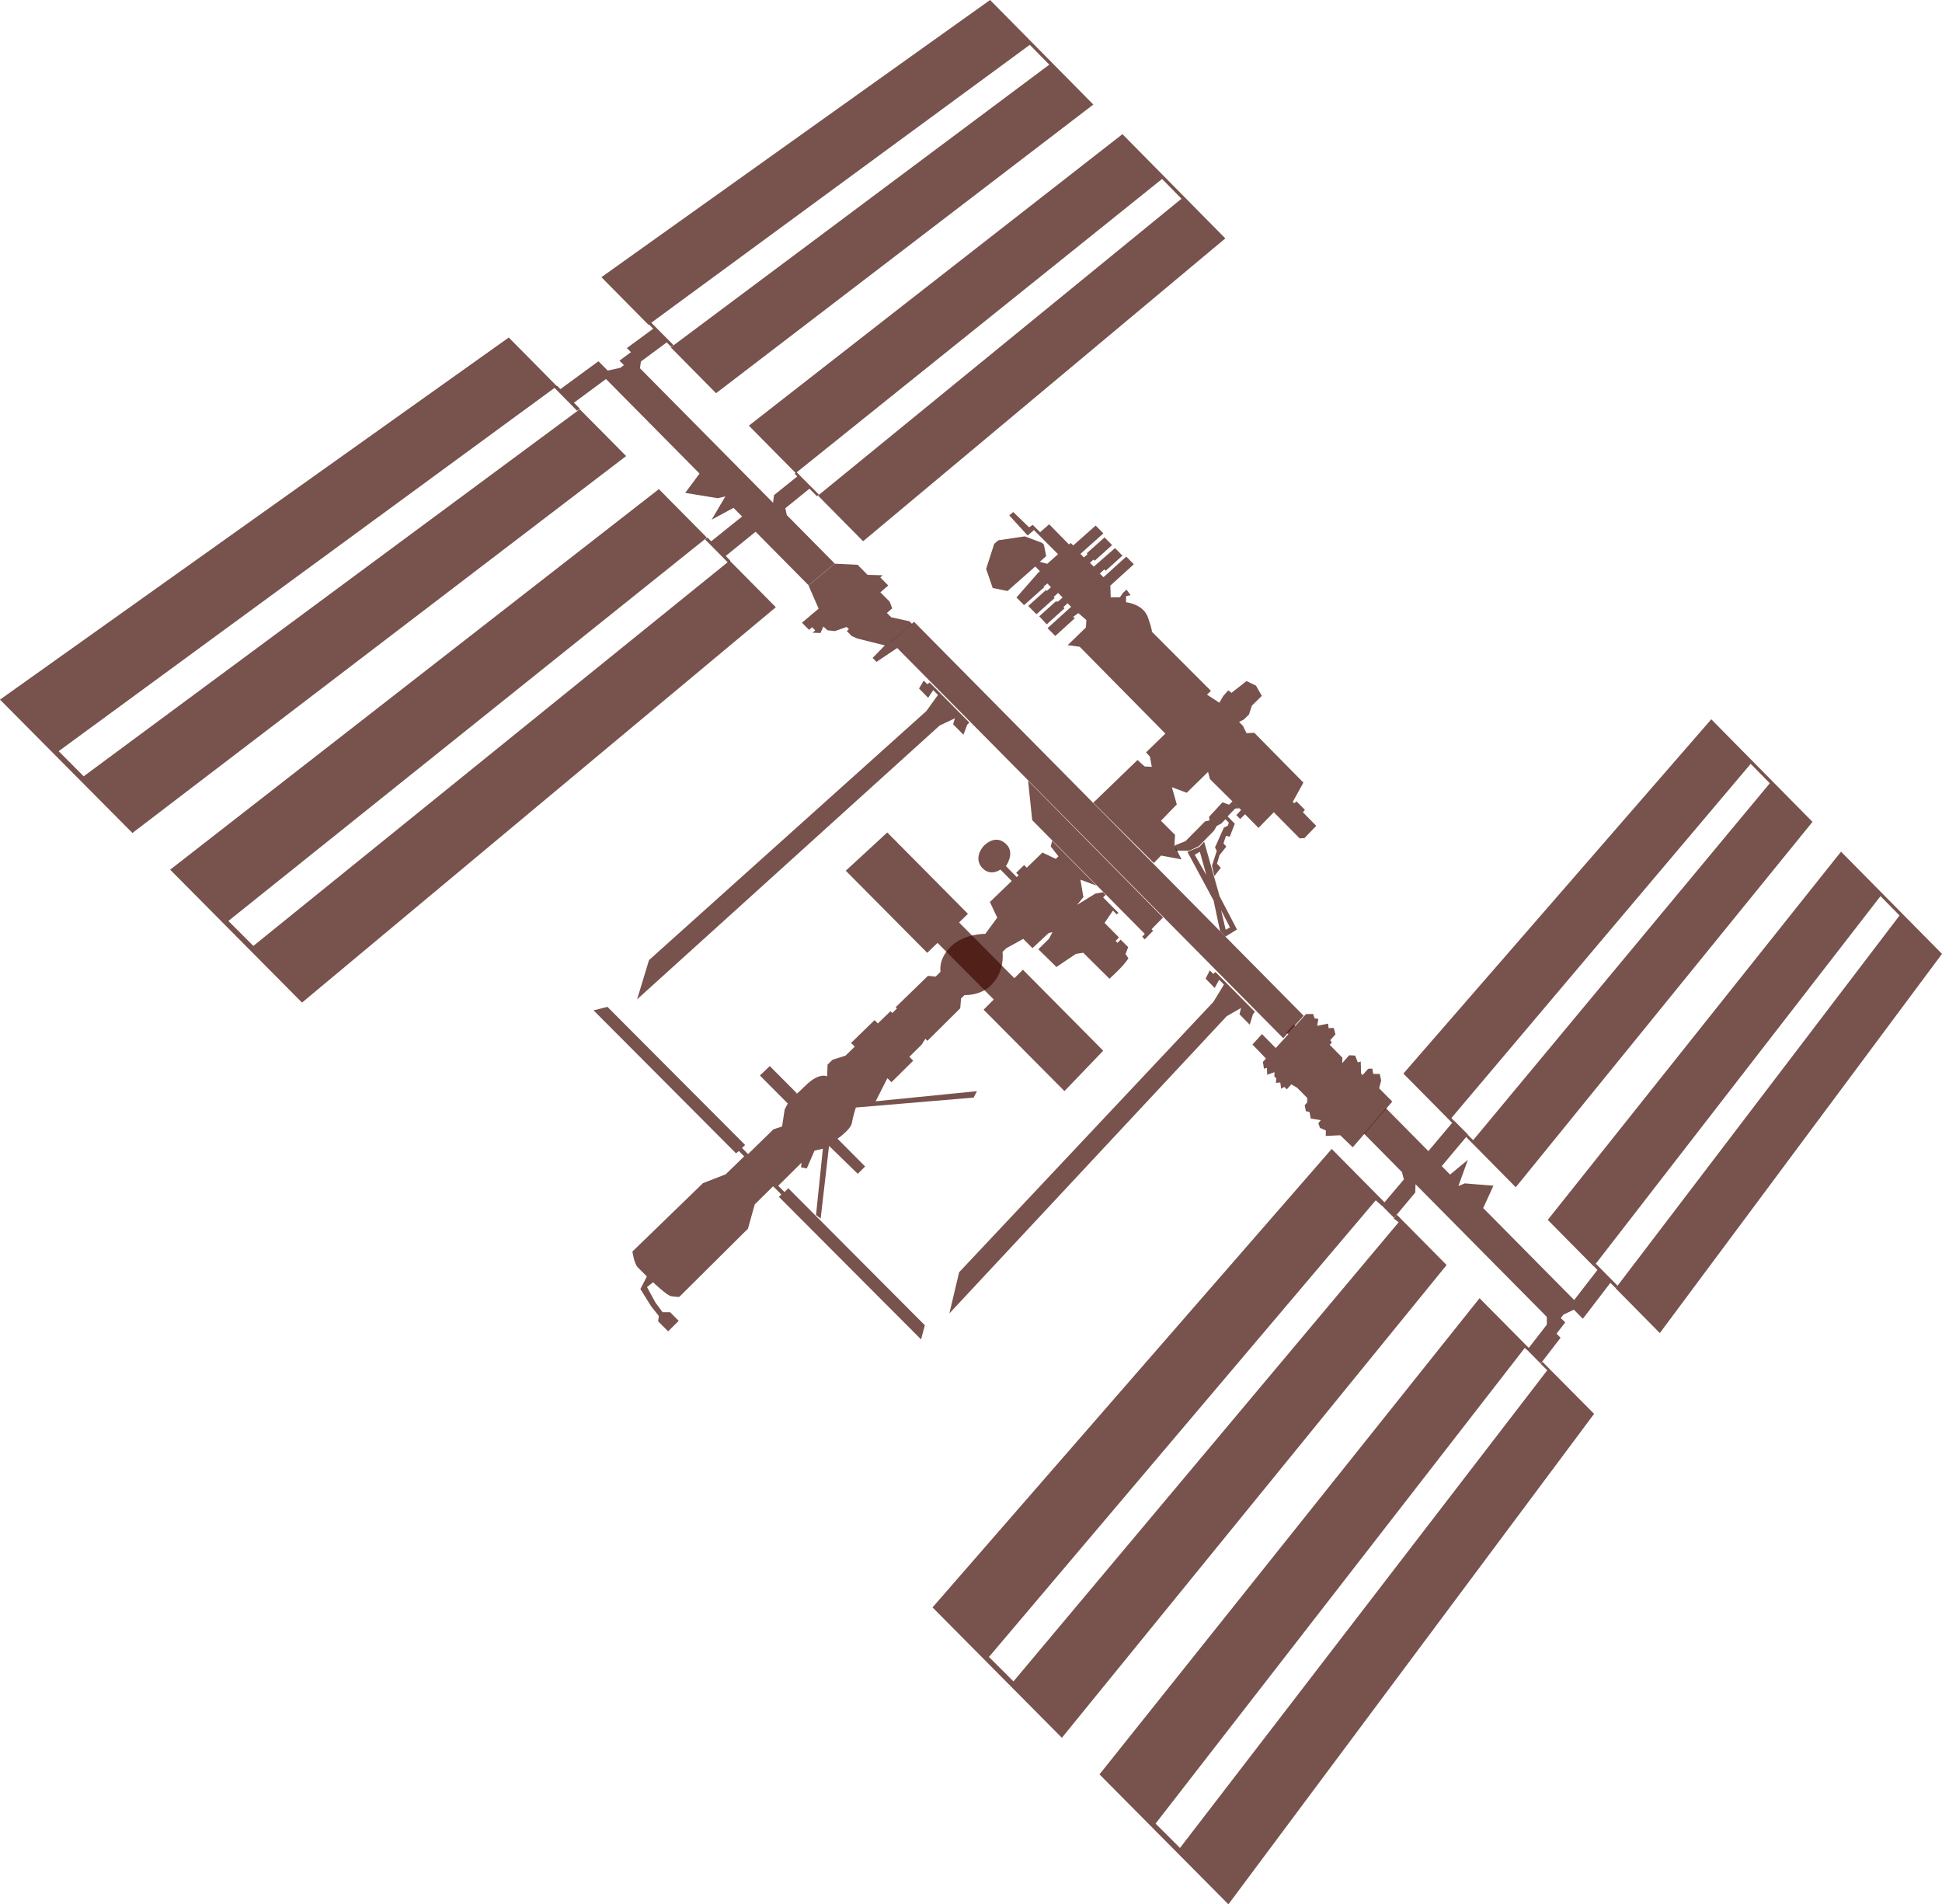 <svg xmlns:rdf="http://www.w3.org/1999/02/22-rdf-syntax-ns#" xmlns="http://www.w3.org/2000/svg" viewBox="0 0 652.673 639.987" height="639.99" width="652.67" version="1.1" xmlns:cc="http://creativecommons.org/ns#" xmlns:dc="http://purl.org/dc/elements/1.1/">
 <title>Expedition 16 insignia</title>
 <g transform="translate(-183.56 -180)">
  <g fill-opacity=".708" fill="#420c05" transform="matrix(.64 0 0 .64 183.56 180)">
   <g transform="matrix(32.388 0 0 -32.388 643.45 125.18)">
    <path d="m0 0-5.873-4.91-0.731 0.74 5.893 4.813-0.314 0.321-5.94-4.769-0.76 0.769l6.057 4.726 1.668-1.69z" fill-opacity=".708" fill-rule="evenodd" fill="#420c05"/>
   </g>
   <g transform="matrix(32.388 0 0 -32.388 158.6 526.47)">
    <path d="m0 0 7.682 6.41-0.748 0.756-7.723-6.247-0.405 0.405 7.758 6.215-0.778 0.786-7.924-6.17 2.138-2.155z" fill-opacity=".708" fill-rule="evenodd" fill="#420c05"/>
   </g>
   <g transform="matrix(32.388 0 0 -32.388 574.14 54.898)">
    <path d="m0 0-6.117-4.68-0.734 0.743 6.137 4.584-0.316 0.321-6.183-4.539-0.763 0.772 6.302 4.494l1.674-1.695z" fill-opacity=".708" fill-rule="evenodd" fill="#420c05"/>
   </g>
   <g transform="matrix(32.388 0 0 -32.388 69.537 437.4)">
    <path d="m0 0 8.005 6.111-0.752 0.759-8.043-5.951-0.406 0.407 8.078 5.918-0.78 0.789-8.249-5.871 2.147-2.162z" fill-opacity=".708" fill-rule="evenodd" fill="#420c05"/>
   </g>
   <g transform="matrix(32.388 0 0 -32.388 1019.8 500.88)">
    <path d="m0 0-4.575-6.148-0.717 0.726 4.604 6.044-0.309 0.314-4.65-6.003-0.745 0.754 4.755 5.97l1.637-1.657z" fill-opacity=".708" fill-rule="evenodd" fill="#420c05"/>
   </g>
   <g transform="matrix(32.388 0 0 -32.388 645.07 999.98)">
    <path d="m0 0 5.929 7.952-0.838 0.845-0.027-0.035 0.106-0.103-5.955-7.745-0.396 0.395 5.986 7.712 0.041-0.037 0.027 0.034-0.801 0.809-6.162-7.72 2.09-2.107z" fill-opacity=".708" fill-rule="evenodd" fill="#420c05"/>
   </g>
   <g transform="matrix(32.388 0 0 -32.388 951.79 431.57)">
    <path d="m0 0-4.811-5.924-0.805 0.815 0.029 0.034 0.085-0.086 4.81 5.787-0.31 0.315-4.853-5.743 0.042-0.044-0.029-0.035-0.791 0.8 4.992 5.744l1.641-1.663z" fill-opacity=".708" fill-rule="evenodd" fill="#420c05"/>
   </g>
   <g transform="matrix(32.388 0 0 -32.388 557.62 912.53)">
    <path d="m0 0 6.238 7.665-0.807 0.816-0.051-0.061 0.081-0.061-6.246-7.445-0.397 0.397 6.271 7.404 0.098-0.089 0.046 0.054-0.858 0.867-6.472-7.433 2.097-2.114z" fill-opacity=".708" fill-rule="evenodd" fill="#420c05"/>
   </g>
   <g transform="matrix(32.388 0 0 -32.388 849.44 675.13)">
    <path d="m0 0-0.03-0.039-0.087 0.085-0.446-0.582-0.146 0.147-0.168-0.079-0.043-0.056 0.071-0.071-0.141-0.183 0.066-0.066-0.323-0.419-0.219 0.221 0.319 0.411v0.125l-2.13 2.152-0.003-0.135-0.344-0.411-0.199 0.2 0.358 0.423-0.031 0.119-0.617 0.624 0.357 0.412 0.688-0.696 0.417 0.495 0.227-0.229-0.427-0.509 0.135-0.137 0.288 0.238-0.153-0.424 0.104 0.043 0.464-0.038-0.166-0.362 1.475-1.491 0.377 0.487-0.058 0.061 0.032 0.041 0.353-0.357z" fill-opacity=".708" fill-rule="evenodd" fill="#420c05"/>
   </g>
   <g transform="matrix(32.388 0 0 -32.388 291.07 203.56)">
    <path d="m0 0 0.044 0.032 0.056-0.055 0.616 0.451 0.15-0.151 0.205 0.045 0.058 0.043-0.072 0.073 0.186 0.137-0.066 0.067 0.427 0.314-0.071 0.071 0.038 0.028 0.362-0.365-0.038-0.029-0.072 0.073-0.418-0.31-0.016-0.109 2.158-2.181 0.015 0.123 0.378 0.304-0.043 0.043 0.031 0.026 0.363-0.364-0.032-0.026-0.122 0.122-0.391-0.317 0.024-0.111 0.776-0.785-0.423-0.353-0.859 0.868-0.485-0.393 0.074-0.074-0.039-0.031-0.369 0.373 0.038 0.031 0.061-0.061 0.501 0.402-0.139 0.14-0.354-0.191 0.221 0.376-0.124-0.028-0.526 0.086 0.232 0.313-1.517 1.533-0.519-0.384 0.096-0.098-0.045-0.033-0.37 0.375z" fill-opacity=".708" fill-rule="evenodd" fill="#420c05"/>
   </g>
   <g transform="matrix(32.388 0 0 -32.388 657.7 548.49)">
    <path d="m0 0 0.154 0.169 0.224-0.226 0.204 0.224-0.028 0.027 0.117 0.128 0.022-0.022 0.175 0.194 0.117 0.001 0.022-0.07 0.062-0.01-0.02-0.112 0.177 0.036 0.008-0.073 0.084 0.003 0.028-0.104-0.085-0.095 0.027-0.036-0.035-0.039 0.205-0.208-0.002-0.088l0.112 0.127 0.097-0.005 0.043-0.11 0.048 0.013 0.005-0.194 0.025-0.025 0.09 0.102 0.067 0.003 0.016-0.087h0.105l0.023-0.107-0.033-0.125 0.213-0.216-0.641-0.741-0.202 0.195-0.236-0.011 0.003 0.088-0.096 0.042-0.027 0.078 0.042 0.048-0.164 0.025-0.021 0.107-0.059 0.014-0.019 0.095 0.041 0.047 0.002 0.07-0.166 0.168-0.095 0.054-0.072-0.081-0.039 0.04-0.052-0.029-0.015 0.101-0.07-0.007 0.005 0.077-0.031 0.027 0.002 0.07-0.118-0.043-0.004 0.112-0.049-0.013-0.016 0.111 0.049 0.054-0.219 0.227z" fill-opacity=".708" fill-rule="evenodd" fill="#420c05"/>
   </g>
   <g transform="matrix(32.388 0 0 -32.388 659 531.33)">
    <path d="m0 0-0.641 0.647-0.033-0.033-0.058 0.058-0.068-0.134 0.148-0.151 0.072 0.133 0.078-0.078-0.172-0.281-4.122-4.383-0.158-0.667 4.496 4.818 0.232 0.134-0.024-0.103 0.166-0.168 0.053 0.172 0.031 0.036z" fill-opacity=".708" fill-rule="evenodd" fill="#420c05"/>
   </g>
   <g transform="matrix(32.388 0 0 -32.388 509.04 379.43)">
    <path d="m0 0-0.645 0.651-0.035-0.03-0.06 0.059-0.076-0.127l0.148-0.152 0.081 0.125 0.078-0.078-0.19-0.263-4.495-4.036-0.193-0.636 4.905 4.439 0.248 0.118-0.029-0.098 0.167-0.169 0.062 0.164 0.034 0.033z" fill-opacity=".708" fill-rule="evenodd" fill="#420c05"/>
   </g>
   <g transform="matrix(32.388 0 0 -32.388 467.91 337)">
    <path d="m0 0 0.373 0.324 6.317-6.387-0.331-0.364-6.359 6.427z" fill-opacity=".708" fill-rule="evenodd" fill="#420c05"/>
   </g>
   <g transform="matrix(32.388 0 0 -32.388 610.74 481.77)">
    <path d="m0 0-0.186-0.19 0.025-0.026-0.136-0.139-0.042 0.043 0.044 0.045-1.5 1.515-0.326 0.33-0.067 0.64l2.188-2.218z" fill-opacity=".708" fill-rule="evenodd" fill="#420c05"/>
   </g>
   <g transform="matrix(32.388 0 0 -32.388 551.79 444.53)">
    <path d="m0 0 0.124-0.158-0.042-0.042l-0.217 0.103-0.254-0.246-0.043 0.043-0.129-0.126 0.04-0.04-0.031-0.029-0.175 0.178s0.151 0.208 0.009 0.351c-0.141 0.143-0.287 0.054-0.358-0.013s-0.163-0.238-0.029-0.374c0.134-0.135 0.289-0.02 0.289-0.02l0.183-0.185-0.354-0.341 0.119-0.254-0.193-0.262s-0.341 0.005-0.555-0.203c-0.216-0.208-0.171-0.412-0.171-0.412l-0.08-0.079-0.124 0.013-0.524-0.509 0.021-0.02-0.075-0.074-0.029 0.03-0.206-0.199-0.053 0.054-0.381-0.37 0.06-0.06-0.15-0.146-0.209-0.066-0.082-0.079-0.007-0.191s-0.122 0.071-0.343-0.142c-0.221-0.215-0.148-0.132-0.148-0.132l-0.439 0.441-0.16-0.153 0.452-0.454-0.051-0.098-0.041-0.274-0.141-0.047-0.411-0.401-0.098 0.099 0.05 0.049-2.232 2.239-0.225-0.057 2.31-2.318 0.046 0.038 0.086-0.087-0.3-0.291-0.368-0.143-1.144-1.109s0.027-0.198 0.088-0.258l0.146-0.146-0.105-0.204 0.175-0.281 0.124-0.156-0.011-0.087 0.162-0.162 0.171 0.17-0.139 0.14h-0.122l-0.116 0.157-0.136 0.25 0.098 0.079s0.22-0.212 0.291-0.225c0.068-0.013 0.133-0.013 0.133-0.013l1.114 1.106 0.11 0.394 0.298 0.294 0.133-0.133-0.039-0.038 2.305-2.312 0.061 0.23-2.214 2.221-0.061-0.061-0.102 0.101 0.378 0.374-0.008-0.075 0.093-0.018 0.125 0.289 0.136 0.031-0.111-1.075 0.075-0.058 0.136 1.179 0.466-0.453 0.119 0.119-0.448 0.45s0.215 0.147 0.233 0.255c0.017 0.108 0.065 0.251 0.065 0.251l1.91 0.161 0.053 0.104-1.642-0.164 0.19 0.375 0.066-0.066 0.352 0.349-0.062 0.063 0.199 0.197 0.061 0.095 0.033-0.033 0.532 0.528 0.014 0.16 0.056 0.054s0.254-0.015 0.429 0.158c0.235 0.234 0.186 0.541 0.186 0.541l0.061 0.06 0.276 0.152 0.149-0.15 0.264 0.246 0.06 0.013-0.054-0.105-0.174-0.172 0.293-0.288 0.315 0.213 0.12 0.018 0.424-0.421s0.074 0.064 0.167 0.16c0.094 0.095 0.141 0.172 0.141 0.172l-0.047 0.067 0.043 0.113-0.122 0.122-0.051-0.052-0.031 0.031 0.055 0.056-0.234 0.236 0.136 0.2 0.062-0.063 0.026 0.027-0.247 0.249 0.041 0.042-0.042 0.043-0.125-0.023-0.296-0.182 0.102 0.125-0.048 0.283 0.26-0.096-0.719 0.727-0.022-0.094z" fill-opacity=".708" fill-rule="evenodd" fill="#420c05"/>
   </g>
   <g transform="matrix(32.388 0 0 -32.388 579.32 551.73)">
    <path d="m0 0-1.302 1.313-0.138-0.138-0.897 0.904 0.144 0.14-1.308 1.319-0.673-0.62 1.321-1.331 0.167 0.161 0.912-0.918-0.165-0.165 1.311-1.32 0.628 0.655z" fill-opacity=".708" fill-rule="evenodd" fill="#420c05"/>
   </g>
   <g transform="matrix(32.388 0 0 -32.388 574.14 421.53)">
    <path d="m0 0 0.007 0.008 0.709 0.685 0.115-0.104 0.117-0.007-0.03 0.165-0.063 0.07 0.313 0.304-1.389 1.408-0.195 0.026 0.296 0.287 0.007 0.121-0.13 0.112-0.086-0.063 0.03-0.019-0.318-0.289-0.125 0.127 0.382 0.346-0.057 0.057-0.067-0.06 0.016-0.022-0.287-0.259-0.122 0.13 0.266 0.239 0.04 0.001 0.073 0.065-0.073 0.074-0.072-0.065 0.016-0.017-0.295-0.264-0.133 0.135 0.288 0.258 0.014-0.014 0.066 0.06-0.059 0.06-0.061-0.053 0.009-0.009-0.325-0.289-0.123 0.124 0.349 0.398 0.031 0.028-0.075 0.077-0.45-0.398-0.24 0.048-0.107 0.31 0.131 0.407 0.068 0.058 0.429 0.063 0.281-0.106 0.027-0.028 0.038-0.186-0.104-0.093 0.121-0.032 0.175 0.156-0.391 0.391-0.102-0.088-0.298 0.326 0.064 0.055 0.258-0.249 0.058 0.041 0.12-0.12 0.147 0.129 0.322-0.328 0.028 0.025 0.04-0.04l0.364 0.322 0.125-0.127-0.372-0.332 0.056-0.057 0.06 0.052-0.014 0.014 0.289 0.258 0.122-0.124-0.281-0.254-0.019 0.019-0.059-0.052 0.062-0.063 0.345 0.301 0.12-0.122-0.271-0.245-0.022 0.021-0.074-0.066 0.06-0.06 0.369 0.334 0.123-0.124-0.381-0.346 0.006-0.191 0.15 0.002 0.048 0.07 0.058 0.053 0.066-0.09-0.073-0.015-0.001-0.099s0.282-0.026 0.358-0.252c0.077-0.225 0.06-0.225 0.06-0.225l0.959-0.96-0.064-0.061 0.2-0.131 0.065 0.111 0.08 0.089 0.052-0.04 0.244 0.191 0.153-0.074 0.095-0.166-0.161-0.158-0.048-0.145-0.082-0.08-0.078-0.04 0.064-0.065 0.056-0.116 0.127 0.005 0.796-0.807-0.173-0.314 0.028-0.021 0.032 0.032 0.139-0.141-0.035-0.036 0.217-0.221-0.191-0.199-0.078-0.004-0.195 0.197-0.224 0.226-0.248-0.254-0.219 0.222-0.078-0.078-0.062 0.063 0.077 0.084-0.505 0.5-0.031 0.117-0.346-0.338-0.24 0.09 0.079-0.279-0.257-0.265 0.229-0.229-0.01-0.168 0.115-0.23-0.332 0.063-0.117-0.121-0.981 0.977z" fill-opacity=".708" fill-rule="evenodd" fill="#420c05"/>
   </g>
   <g transform="matrix(32.388 0 0 -32.388 478.92 327.6)">
    <path d="m0 0-0.041 0.042-0.296 0.065-0.07 0.07 0.086 0.075-0.041 0.108-0.151 0.152 0.128 0.11-0.13 0.132 0.04 0.034-0.246 0.007-0.161 0.163-0.373 0.018-0.423-0.353 0.164-0.376-0.27-0.228 0.115-0.116 0.049 0.042 0.051-0.051-0.044-0.037 0.129-0.005 0.047 0.105 0.068-0.061 0.119-0.013 0.19 0.067 0.037-0.037-0.034-0.029 0.078-0.08 0.091-0.041 0.448-0.112-0.199-0.203 0.063-0.064 0.338 0.226-0.097 0.098l0.335 0.292z" fill-opacity=".708" fill-rule="evenodd" fill="#420c05"/>
   </g>
   <g transform="matrix(32.388 0 0 -32.388 650.9 424.44)">
    <path d="m0 0-0.071-0.004-0.122-0.127 0.117-0.119-0.082-0.21-0.061 0.013-0.041-0.121 0.046-0.053-0.11-0.139-0.041-0.139s0.066-0.063 0.059-0.07-0.102-0.131-0.102-0.131l-0.038 0.171 0.077 0.237-0.028 0.058 0.143 0.32 0.066 0.033 0.014 0.049-0.054 0.054-0.068-0.07-0.073-0.038-0.046-0.078-0.245-0.251-0.155-0.073-0.214 0.001-0.02 0.085 0.173 0.069 0.317 0.32 0.073 0.017-0.008 0.057 0.218 0.236 0.107-0.039 0.055 0.055 0.114-0.113z" fill-opacity=".708" fill-rule="evenodd" fill="#420c05"/>
   </g>
   <g transform="matrix(32.388 0 0 -32.388 646.04 487.28)">
    <path d="m0 0-0.148 0.288 0.074-0.317 0.07 0.038m-0.384 0.85-0.105 0.376-0.083-0.048 0.188-0.328zm0.497-0.884-0.187-0.115-0.087 0.088-0.105 0.497-0.424 0.788 0.192 0.08 0.079 0.085 0.25-0.883 0.282-0.54z" fill-opacity=".708" fill-rule="evenodd" fill="#420c05"/>
   </g>
  </g>
 </g>
</svg>
